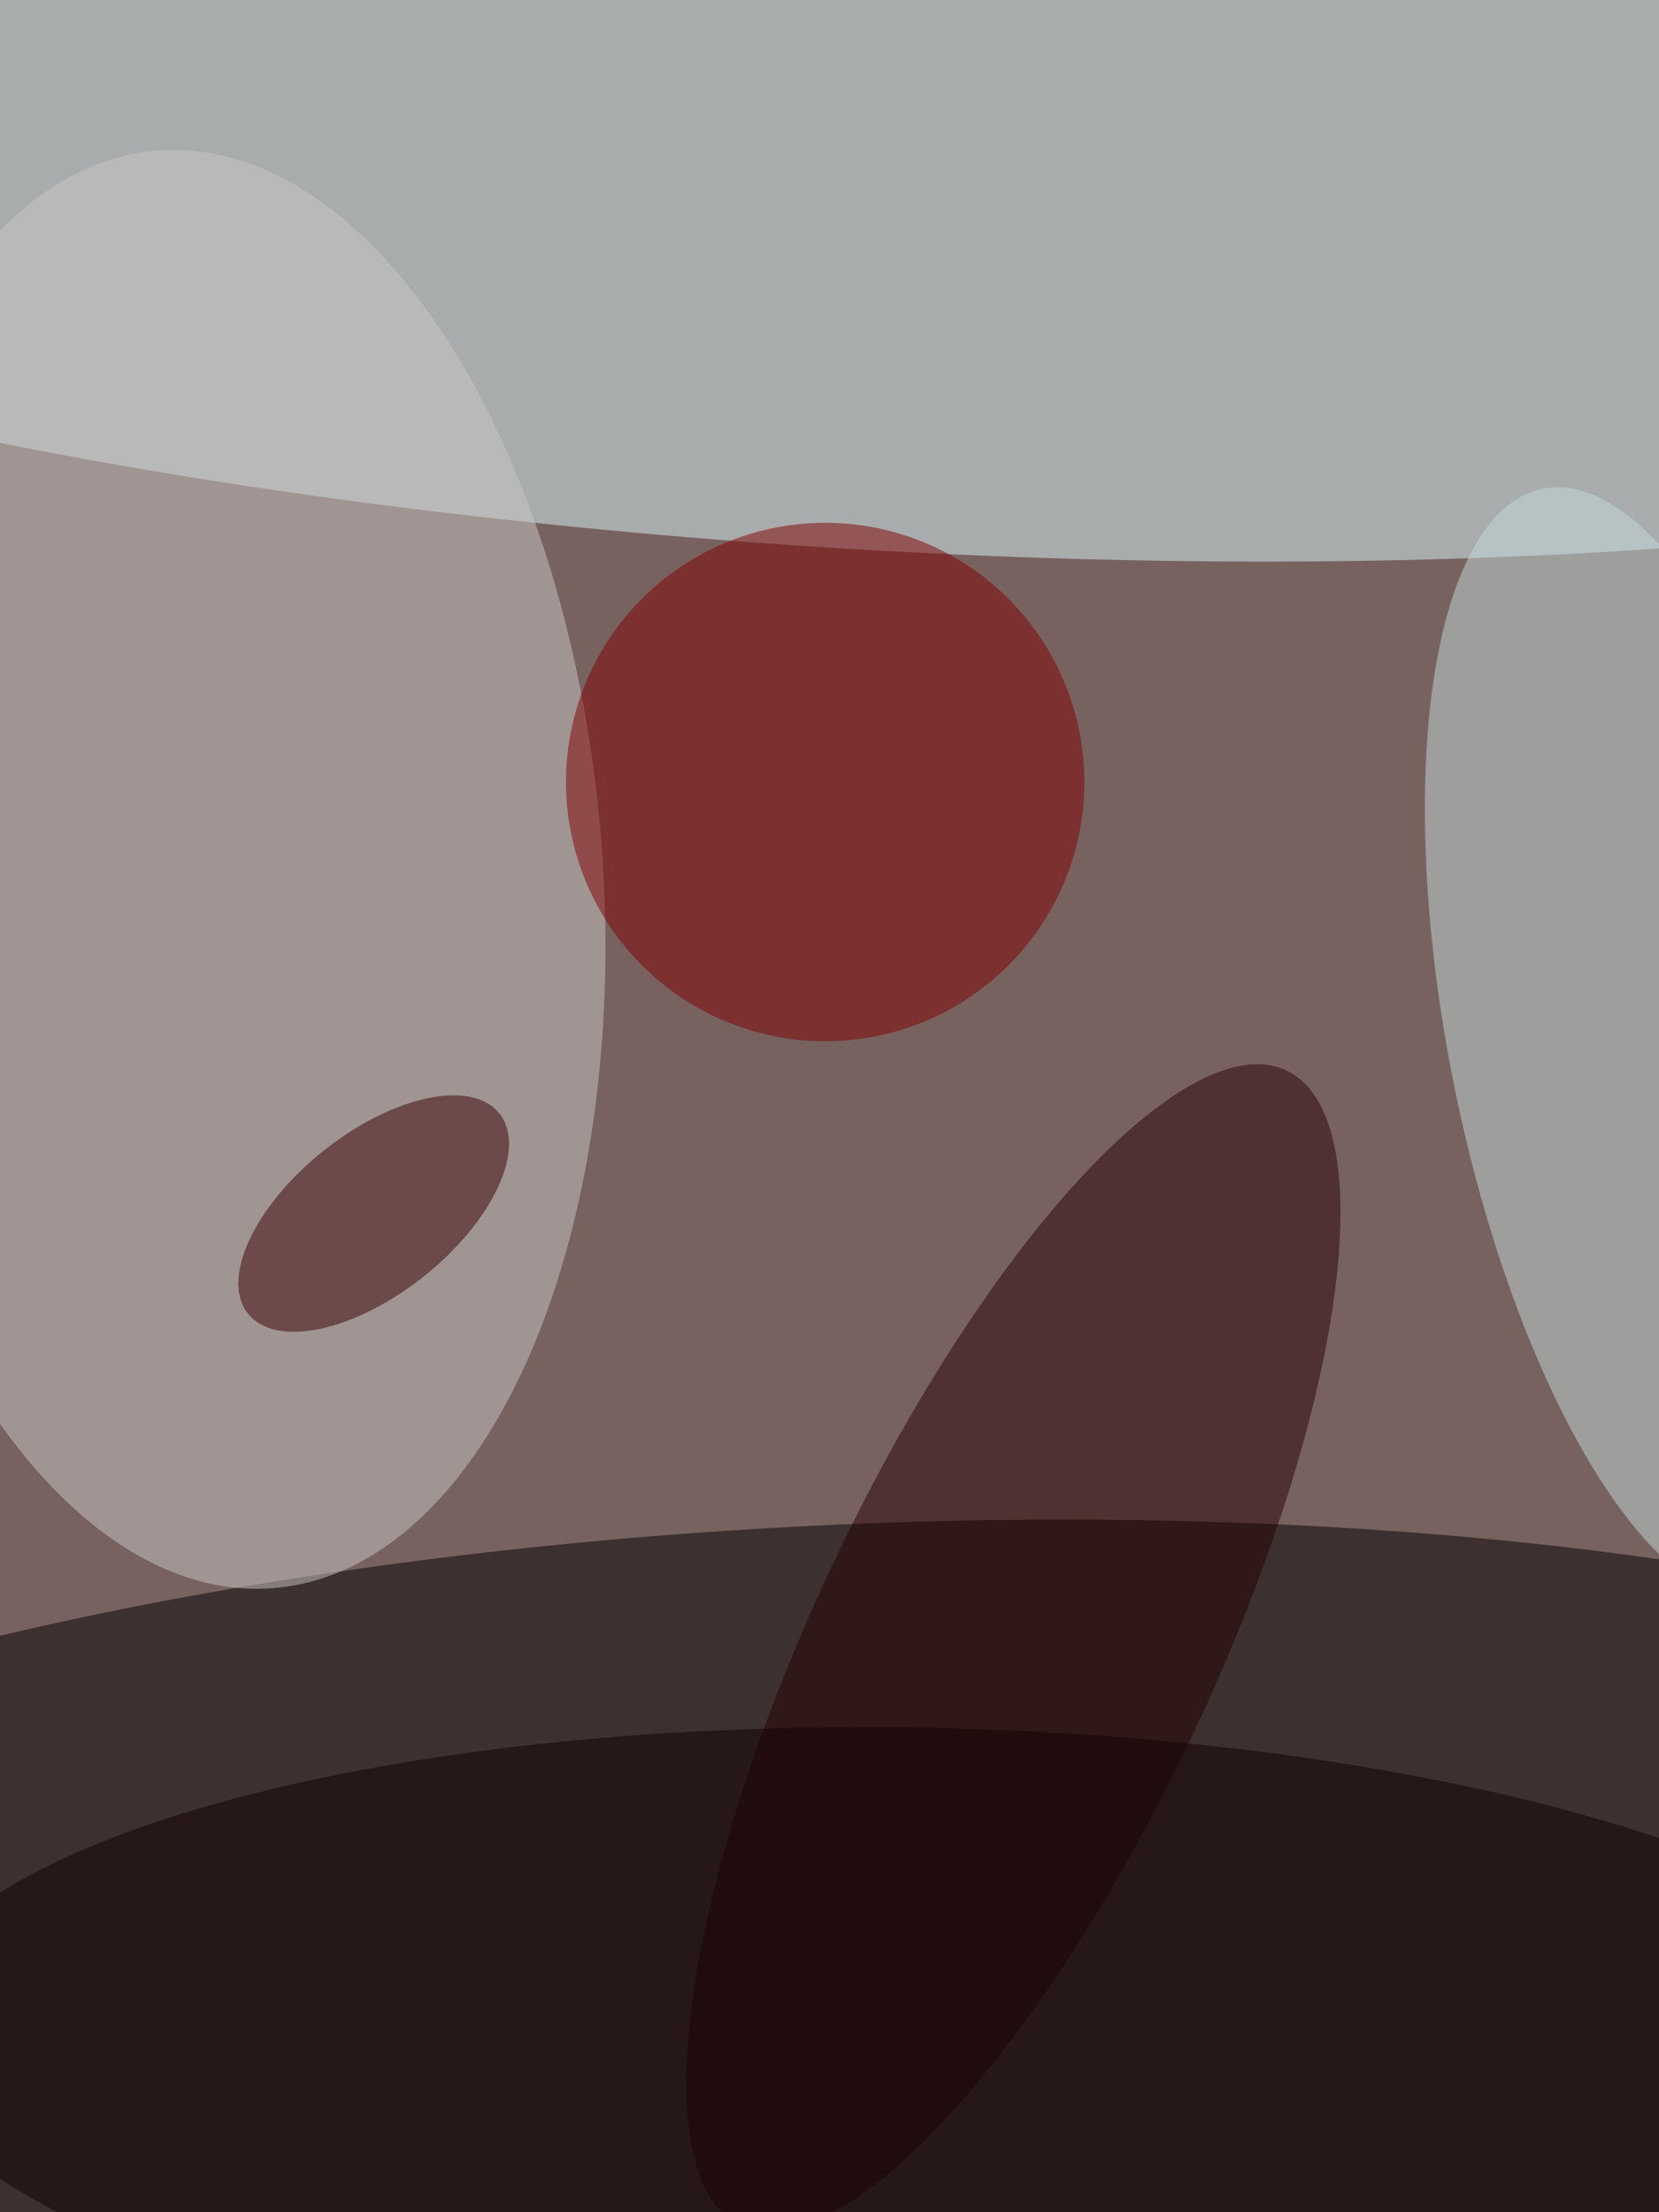 <svg xmlns="http://www.w3.org/2000/svg" viewBox="0 0 3000 4000"><filter id="b"><feGaussianBlur stdDeviation="12" /></filter><path d="M0 0h3e3v4e3H0z" fill="#786260" /><g filter="url(#b)" transform="scale(15.625) translate(0.5 0.5)"><g transform="translate(95.526 230.643) rotate(87.101) scale(54.607 180.472)"><ellipse fill="#000" fill-opacity=".502" cx="0" cy="0" rx="1" ry="1" /></g><g transform="translate(98.09 18.854) rotate(93.628) scale(44.093 191)"><ellipse fill="#daf5f9" fill-opacity=".502" cx="0" cy="0" rx="1" ry="1" /></g><g transform="translate(24.403 100.106) rotate(355.338) scale(44.803 83.45)"><ellipse fill="#cac8c5" fill-opacity=".502" cx="0" cy="0" rx="1" ry="1" /></g><ellipse fill="maroon" fill-opacity=".502" cx="95" cy="90" rx="30" ry="30" /><g transform="translate(116.786 190.207) rotate(115.308) scale(73.921 23.047)"><ellipse fill="#250000" fill-opacity=".502" cx="0" cy="0" rx="1" ry="1" /></g><g transform="translate(191 120.4) rotate(78.602) scale(65.633 23.688)"><ellipse fill="#c4d9d9" fill-opacity=".502" cx="0" cy="0" rx="1" ry="1" /></g><g transform="translate(42.749 139.935) rotate(141.473) scale(18.595 9.303)"><ellipse fill="#360000" fill-opacity=".502" cx="0" cy="0" rx="1" ry="1" /></g><g transform="translate(106.905 237.197) rotate(91.261) scale(37.756 119.517)"><ellipse fill="#100000" fill-opacity=".502" cx="0" cy="0" rx="1" ry="1" /></g></g></svg>
